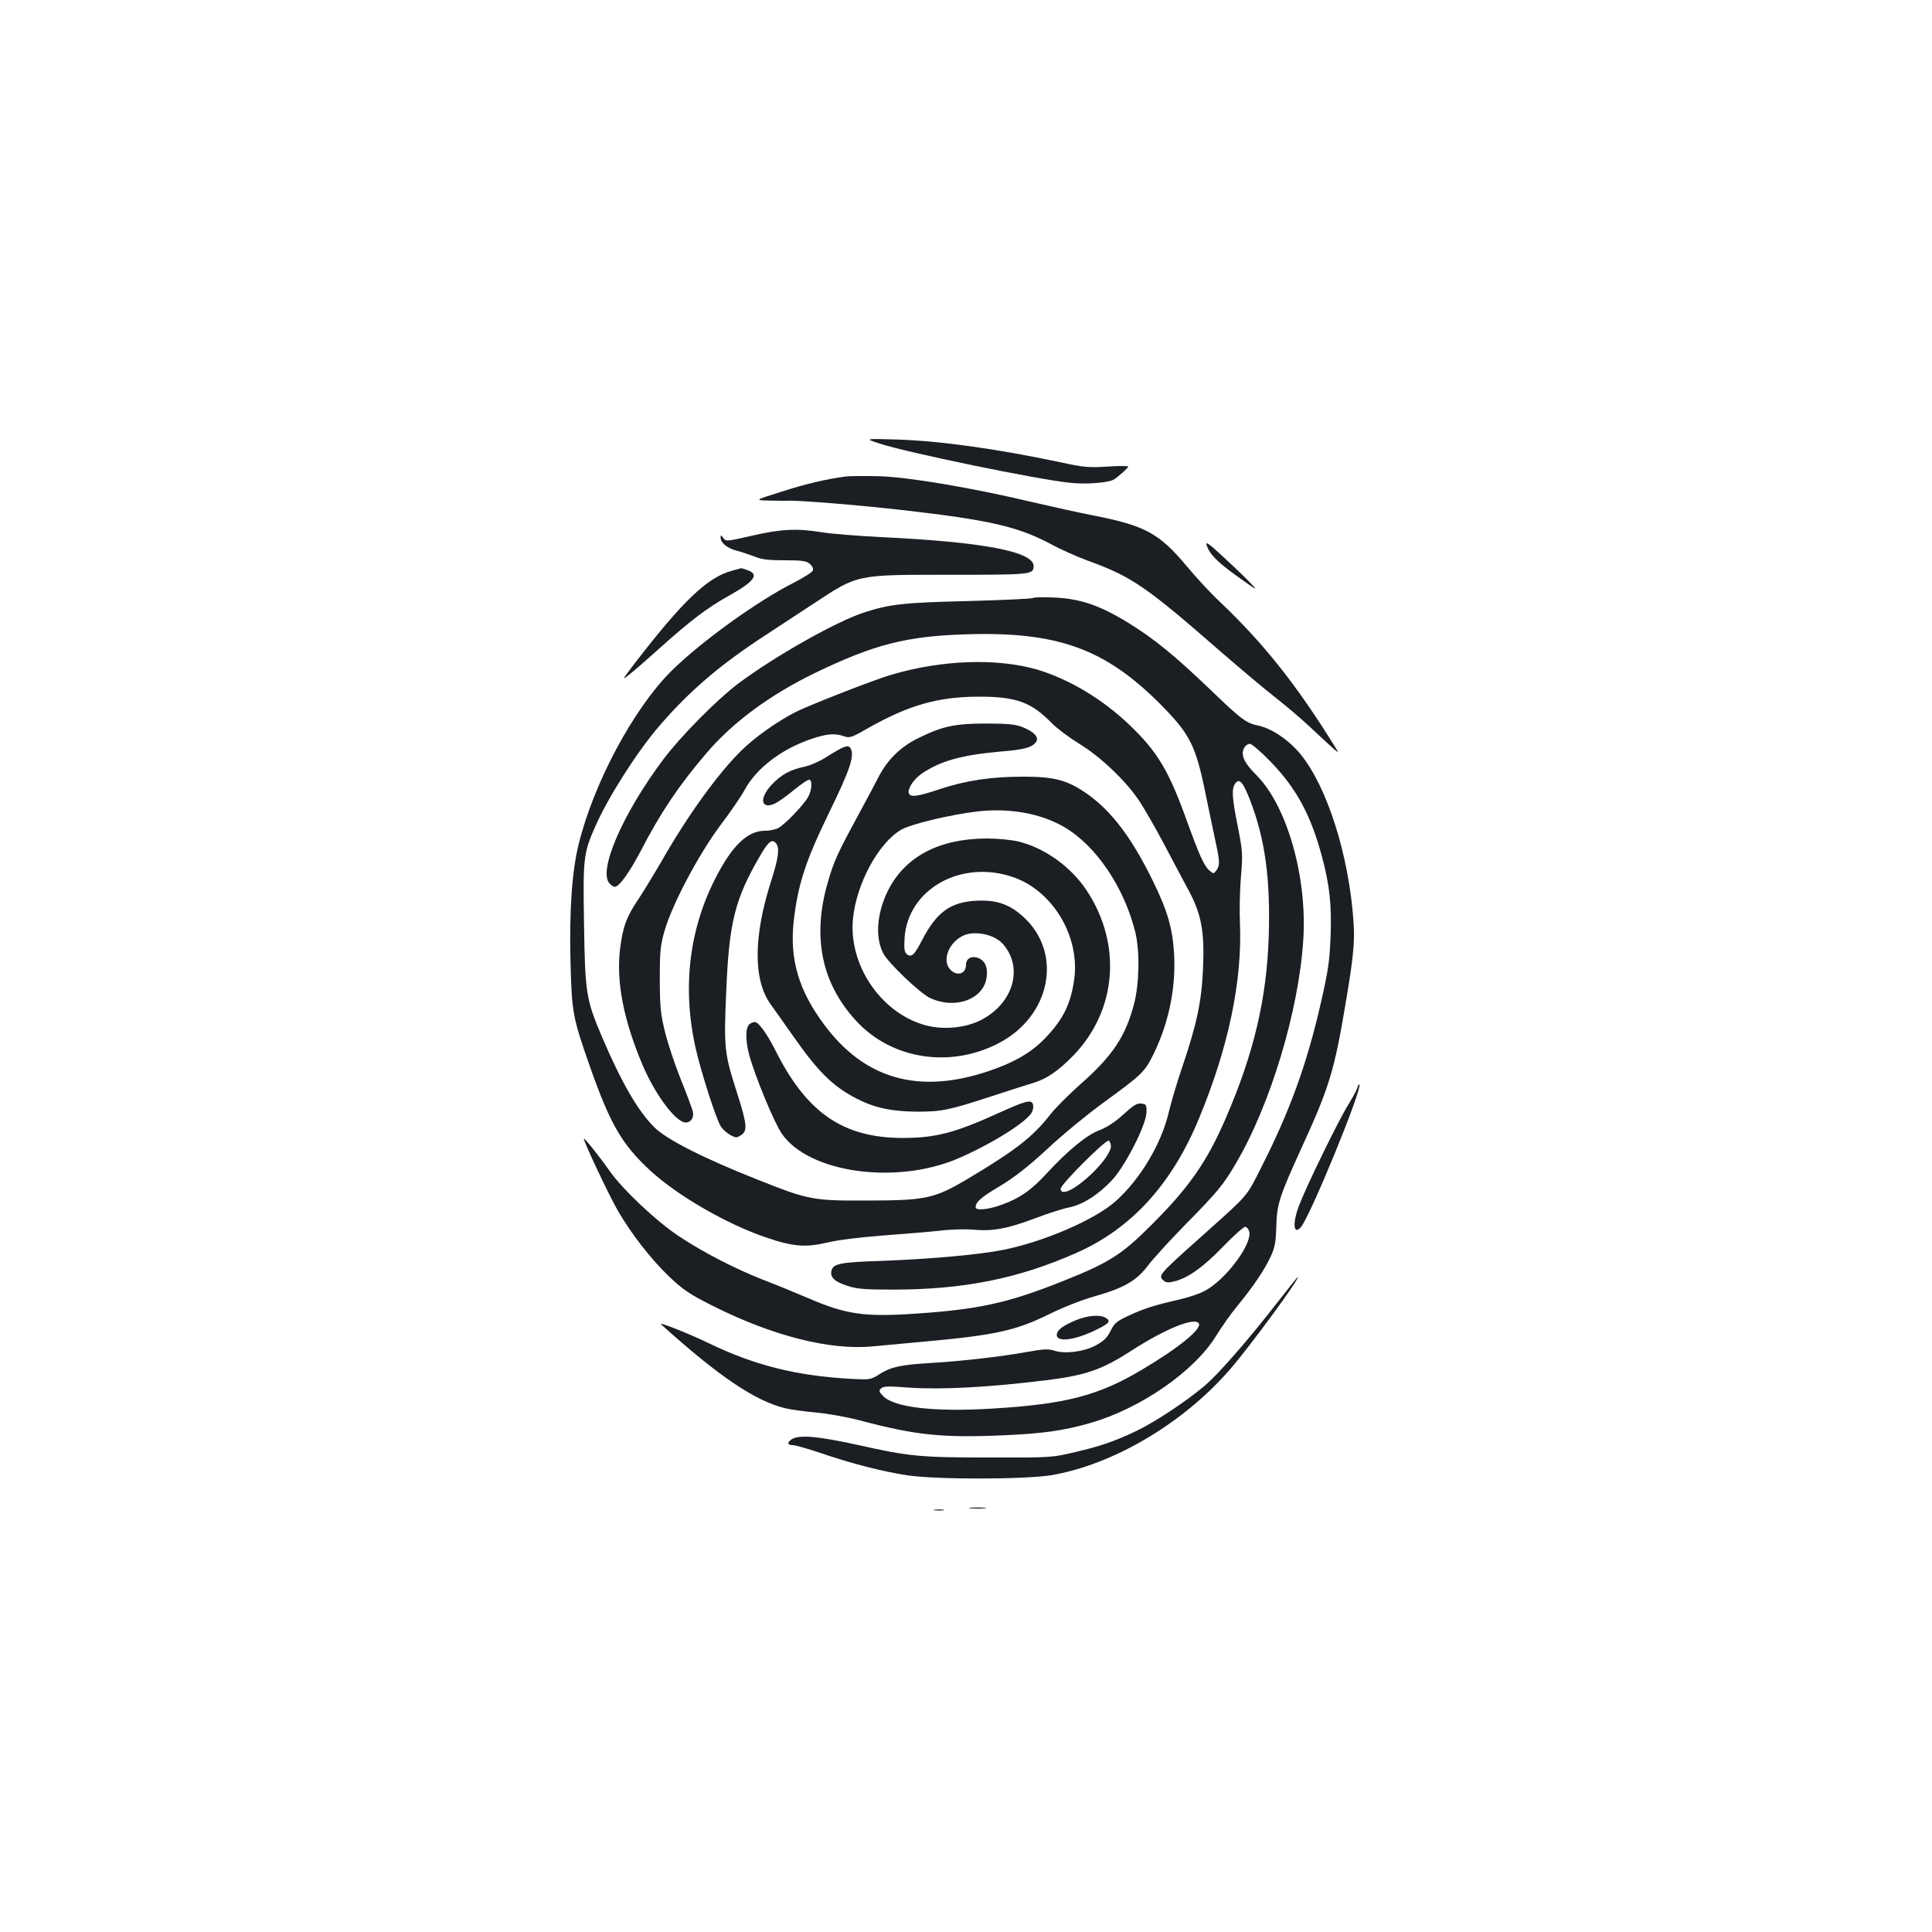 <?xml version="1.0" standalone="no"?>
<!DOCTYPE svg PUBLIC "-//W3C//DTD SVG 20010904//EN"
 "http://www.w3.org/TR/2001/REC-SVG-20010904/DTD/svg10.dtd">
<svg version="1.0" xmlns="http://www.w3.org/2000/svg"
 width="1000pt" height="1000pt" viewBox="0 0 1000 1000"
 preserveAspectRatio="xMidYMid meet">
<g transform="translate(0,1000) scale(0.1,-0.1)"
fill="#1b1f23" stroke="none">
<path d="M4550 7705 c137 -46 820 -187 989 -204 81 -9 198 0 226 17 22 13 75
61 75 67 0 4 -48 4 -107 0 -95 -6 -123 -4 -233 20 -345 73 -635 113 -858 120
-167 5 -167 5 -92 -20z"/>
<path d="M4380 7534 c-99 -13 -209 -38 -335 -79 -140 -44 -140 -44 -65 -46 41
-1 82 -1 90 -1 40 5 373 -22 600 -48 449 -51 596 -85 765 -174 55 -30 141 -68
190 -86 232 -84 304 -133 690 -470 105 -91 233 -199 285 -239 52 -41 129 -106
170 -144 154 -144 165 -153 149 -127 -201 326 -373 545 -605 765 -47 44 -124
127 -172 185 -140 168 -215 209 -473 260 -82 16 -227 48 -321 70 -320 76 -647
131 -798 135 -74 2 -151 1 -170 -1z"/>
<path d="M3891 7227 c-130 -30 -134 -30 -147 -12 -12 17 -14 17 -14 2 0 -27
35 -55 82 -67 24 -6 65 -20 92 -30 38 -16 73 -20 156 -20 90 0 112 -3 131 -18
14 -12 20 -25 16 -35 -3 -9 -48 -37 -98 -63 -188 -94 -484 -308 -635 -458
-197 -197 -403 -583 -480 -900 -34 -140 -48 -347 -41 -611 7 -257 11 -281 102
-540 104 -295 165 -400 313 -536 141 -129 394 -275 594 -343 142 -49 208 -54
322 -27 53 13 169 27 285 36 108 8 241 19 296 25 55 7 134 9 175 5 99 -9 177
6 320 60 63 24 141 49 172 55 72 14 156 68 226 144 69 76 175 285 176 348 1
40 -1 43 -27 46 -22 3 -41 -9 -92 -56 -44 -40 -84 -66 -122 -81 -66 -24 -162
-102 -273 -222 -80 -88 -143 -132 -236 -165 -68 -25 -134 -31 -134 -13 0 28
28 52 126 110 77 47 143 98 247 194 78 73 205 177 282 233 212 155 219 161
270 265 76 159 112 338 102 511 -8 134 -35 225 -112 381 -108 220 -212 357
-338 446 -102 71 -168 89 -331 89 -165 0 -299 -20 -433 -65 -114 -38 -151 -43
-159 -21 -8 22 25 73 66 101 96 66 206 97 409 115 126 10 166 22 185 52 14 23
-14 52 -73 75 -36 14 -75 18 -186 18 -163 0 -227 -14 -351 -75 -94 -46 -161
-112 -209 -206 -16 -32 -67 -127 -113 -212 -98 -181 -116 -220 -148 -331 -80
-278 -33 -516 143 -710 184 -205 493 -253 747 -118 259 138 325 449 137 638
-77 76 -146 102 -256 97 -136 -7 -207 -59 -283 -205 -39 -77 -55 -91 -79 -71
-12 10 -14 28 -11 83 17 253 293 408 562 315 206 -71 347 -308 316 -530 -18
-126 -56 -204 -146 -299 -71 -76 -161 -129 -294 -174 -362 -123 -643 -44 -853
238 -133 178 -180 338 -159 535 22 192 60 310 182 561 111 227 136 302 111
338 -12 18 -36 8 -126 -49 -33 -21 -84 -43 -113 -49 -73 -15 -121 -42 -170
-95 -65 -71 -52 -129 21 -94 18 9 63 41 100 72 38 31 73 54 78 50 14 -8 11
-52 -7 -87 -21 -40 -121 -145 -156 -163 -15 -8 -45 -14 -68 -14 -83 0 -156
-63 -234 -203 -155 -276 -198 -592 -127 -915 28 -128 110 -382 133 -414 11
-16 33 -35 50 -44 27 -14 32 -14 54 1 34 22 31 55 -21 218 -66 205 -69 232
-56 527 15 360 45 478 179 707 41 70 60 83 80 56 18 -24 11 -76 -27 -194 -92
-288 -93 -513 -1 -639 22 -30 73 -103 114 -161 131 -187 205 -260 327 -324 92
-48 182 -68 314 -69 129 0 164 7 385 79 91 30 189 61 219 70 69 21 129 62 206
141 226 233 254 577 69 856 -83 124 -218 220 -355 253 -35 8 -107 15 -159 15
-249 0 -427 -94 -515 -272 -57 -116 -66 -241 -23 -323 26 -50 192 -208 243
-231 131 -61 279 -5 292 110 7 54 -12 90 -52 100 -32 8 -55 -8 -55 -38 0 -46
-45 -61 -80 -26 -45 45 -13 137 61 175 59 31 165 10 210 -41 109 -124 53 -311
-118 -396 -86 -42 -205 -50 -299 -20 -222 70 -382 313 -359 547 18 181 131
391 249 460 51 30 258 79 396 95 165 19 326 -10 447 -80 166 -96 313 -314 370
-548 23 -97 20 -265 -7 -367 -44 -170 -111 -270 -280 -419 -61 -54 -130 -124
-154 -155 -89 -114 -178 -184 -421 -329 -178 -106 -219 -115 -520 -116 -290
-1 -306 2 -576 109 -275 109 -467 206 -531 269 -85 84 -170 230 -273 471 -81
191 -87 226 -92 581 -6 343 -3 368 58 506 67 152 215 385 332 521 155 180 314
316 544 466 89 58 203 133 253 166 234 154 217 150 716 150 411 0 424 1 424
45 0 75 -261 125 -791 150 -119 6 -256 17 -305 25 -130 21 -211 17 -363 -18z
m1859 -3161 c0 -27 -41 -85 -101 -143 -86 -81 -159 -116 -159 -76 0 23 235
257 249 249 6 -4 11 -17 11 -30z"/>
<path d="M6245 7180 c14 -47 55 -89 163 -166 107 -76 107 -76 57 -24 -27 28
-90 88 -139 133 -67 62 -87 76 -81 57z"/>
<path d="M3789 7046 c-127 -34 -253 -154 -505 -481 -64 -84 -66 -88 -29 -58
23 17 97 82 165 143 155 139 241 204 350 265 135 75 162 112 99 134 -18 6 -32
11 -33 10 -1 0 -22 -6 -47 -13z"/>
<path d="M5348 6905 c-4 -4 -155 -11 -335 -16 -339 -8 -408 -16 -543 -60 -146
-48 -465 -229 -650 -368 -112 -85 -297 -272 -387 -392 -212 -283 -340 -580
-277 -643 8 -9 20 -16 26 -16 23 0 75 73 132 181 105 203 198 341 341 509 136
160 328 302 560 415 309 150 478 193 792 202 467 14 713 -75 998 -361 154
-155 184 -213 235 -465 21 -102 46 -219 54 -259 20 -90 20 -113 2 -137 -14
-19 -15 -19 -37 0 -27 24 -51 77 -119 265 -91 252 -150 350 -292 486 -141 136
-317 240 -482 289 -207 59 -489 50 -751 -27 -84 -24 -420 -155 -496 -193 -95
-48 -215 -133 -285 -203 -121 -120 -279 -339 -414 -577 -35 -60 -86 -144 -113
-185 -64 -94 -83 -146 -97 -257 -22 -172 17 -372 117 -608 66 -154 172 -295
222 -295 28 0 44 26 37 57 -4 16 -31 89 -61 163 -30 74 -67 185 -82 245 -24
97 -27 129 -28 275 0 145 3 175 24 250 40 139 175 394 288 546 54 71 111 155
127 185 61 113 192 213 348 265 77 26 119 30 167 13 29 -10 39 -7 129 45 206
116 357 159 562 160 199 1 277 -27 385 -138 28 -28 91 -75 140 -105 107 -65
235 -185 306 -288 29 -42 89 -147 134 -232 45 -86 103 -194 128 -241 65 -121
82 -211 74 -400 -7 -171 -32 -289 -106 -508 -28 -81 -59 -187 -71 -237 -38
-165 -149 -350 -276 -463 -107 -95 -370 -209 -580 -251 -123 -25 -381 -48
-624 -57 -218 -7 -257 -14 -266 -50 -9 -35 15 -58 84 -80 48 -16 88 -19 242
-19 360 1 640 57 939 189 285 125 496 355 637 697 153 369 224 711 212 1010
-3 63 -1 170 5 239 10 118 9 133 -16 261 -31 154 -33 197 -13 224 21 29 40 7
77 -88 77 -201 105 -404 96 -701 -10 -322 -76 -606 -223 -945 -96 -223 -190
-358 -384 -551 -156 -156 -219 -196 -466 -294 -282 -112 -432 -144 -764 -166
-257 -17 -352 -3 -545 80 -65 28 -170 71 -233 95 -150 59 -313 143 -442 229
-114 76 -289 241 -356 337 -51 73 -128 169 -132 165 -5 -6 126 -285 174 -369
70 -122 173 -254 268 -345 73 -69 106 -91 223 -150 307 -155 607 -232 828
-211 44 4 161 15 260 24 376 34 482 57 660 145 67 33 168 73 230 90 154 44
218 81 278 161 27 35 112 129 191 209 166 169 198 207 261 315 181 305 329
799 351 1165 20 324 -85 689 -242 847 -65 65 -84 106 -64 142 6 12 19 21 29
21 10 0 59 -42 108 -93 135 -139 210 -280 268 -500 38 -146 48 -244 42 -406
-5 -125 -12 -174 -50 -341 -73 -319 -160 -559 -310 -855 -77 -152 -64 -136
-287 -336 -249 -222 -248 -221 -215 -249 11 -9 25 -10 55 -2 70 18 148 73 251
180 54 56 106 102 114 102 8 0 17 -11 21 -25 16 -66 -126 -254 -233 -308 -26
-14 -82 -32 -123 -42 -132 -30 -183 -46 -262 -82 -69 -32 -79 -40 -100 -82
-18 -36 -35 -52 -77 -75 -62 -33 -158 -45 -214 -27 -29 10 -55 9 -149 -8 -127
-23 -328 -46 -493 -56 -152 -9 -202 -20 -260 -56 -49 -31 -51 -31 -150 -26
-284 16 -499 70 -735 184 -106 51 -267 115 -248 98 298 -269 486 -396 642
-434 27 -7 97 -16 157 -22 59 -5 161 -23 226 -40 293 -78 430 -92 748 -78 205
9 310 24 450 64 262 76 539 269 651 453 26 42 74 111 108 152 81 98 142 188
174 258 21 47 26 74 28 152 3 117 16 157 130 407 144 314 170 399 229 750 46
274 50 333 36 480 -34 351 -156 696 -296 839 -61 62 -132 106 -195 119 -61 13
-86 32 -245 185 -186 178 -290 263 -426 347 -147 90 -248 124 -379 130 -58 3
-108 2 -112 -2z m857 -3755 c17 -28 -103 -126 -295 -240 -227 -135 -396 -178
-777 -201 -300 -18 -507 6 -563 66 -21 22 -22 27 -9 39 11 11 38 12 139 4 173
-12 416 1 715 38 203 25 288 54 438 151 180 116 331 177 352 143z"/>
<path d="M3882 4701 c-24 -15 -25 -83 -4 -162 31 -112 128 -347 168 -406 138
-203 589 -267 911 -130 173 74 362 192 385 242 6 13 8 31 4 41 -9 24 -41 15
-182 -49 -220 -100 -322 -127 -490 -127 -311 0 -499 130 -662 456 -43 85 -86
144 -105 144 -7 0 -18 -4 -25 -9z"/>
<path d="M7025 4368 c-4 -13 -27 -55 -52 -95 -47 -78 -203 -395 -246 -505 -38
-94 -34 -165 6 -120 48 54 321 721 303 739 -2 3 -7 -6 -11 -19z"/>
<path d="M6623 3273 c-158 -204 -316 -385 -388 -446 -96 -81 -258 -188 -352
-233 -116 -55 -185 -79 -318 -110 -119 -28 -123 -29 -445 -28 -352 0 -414 5
-675 64 -219 48 -316 56 -352 27 -20 -15 -15 -27 10 -27 13 0 77 -18 142 -40
167 -57 321 -96 450 -116 149 -23 617 -22 750 1 322 56 683 271 923 549 105
121 365 476 349 476 -2 0 -44 -53 -94 -117z"/>
<path d="M5567 3166 c-67 -28 -97 -51 -97 -76 0 -40 99 -26 210 30 64 32 71
43 41 60 -32 17 -92 11 -154 -14z"/>
<path d="M5023 2193 c20 -2 54 -2 75 0 20 2 3 4 -38 4 -41 0 -58 -2 -37 -4z"/>
<path d="M4838 2183 c12 -2 32 -2 45 0 12 2 2 4 -23 4 -25 0 -35 -2 -22 -4z"/>
</g>
</svg>
